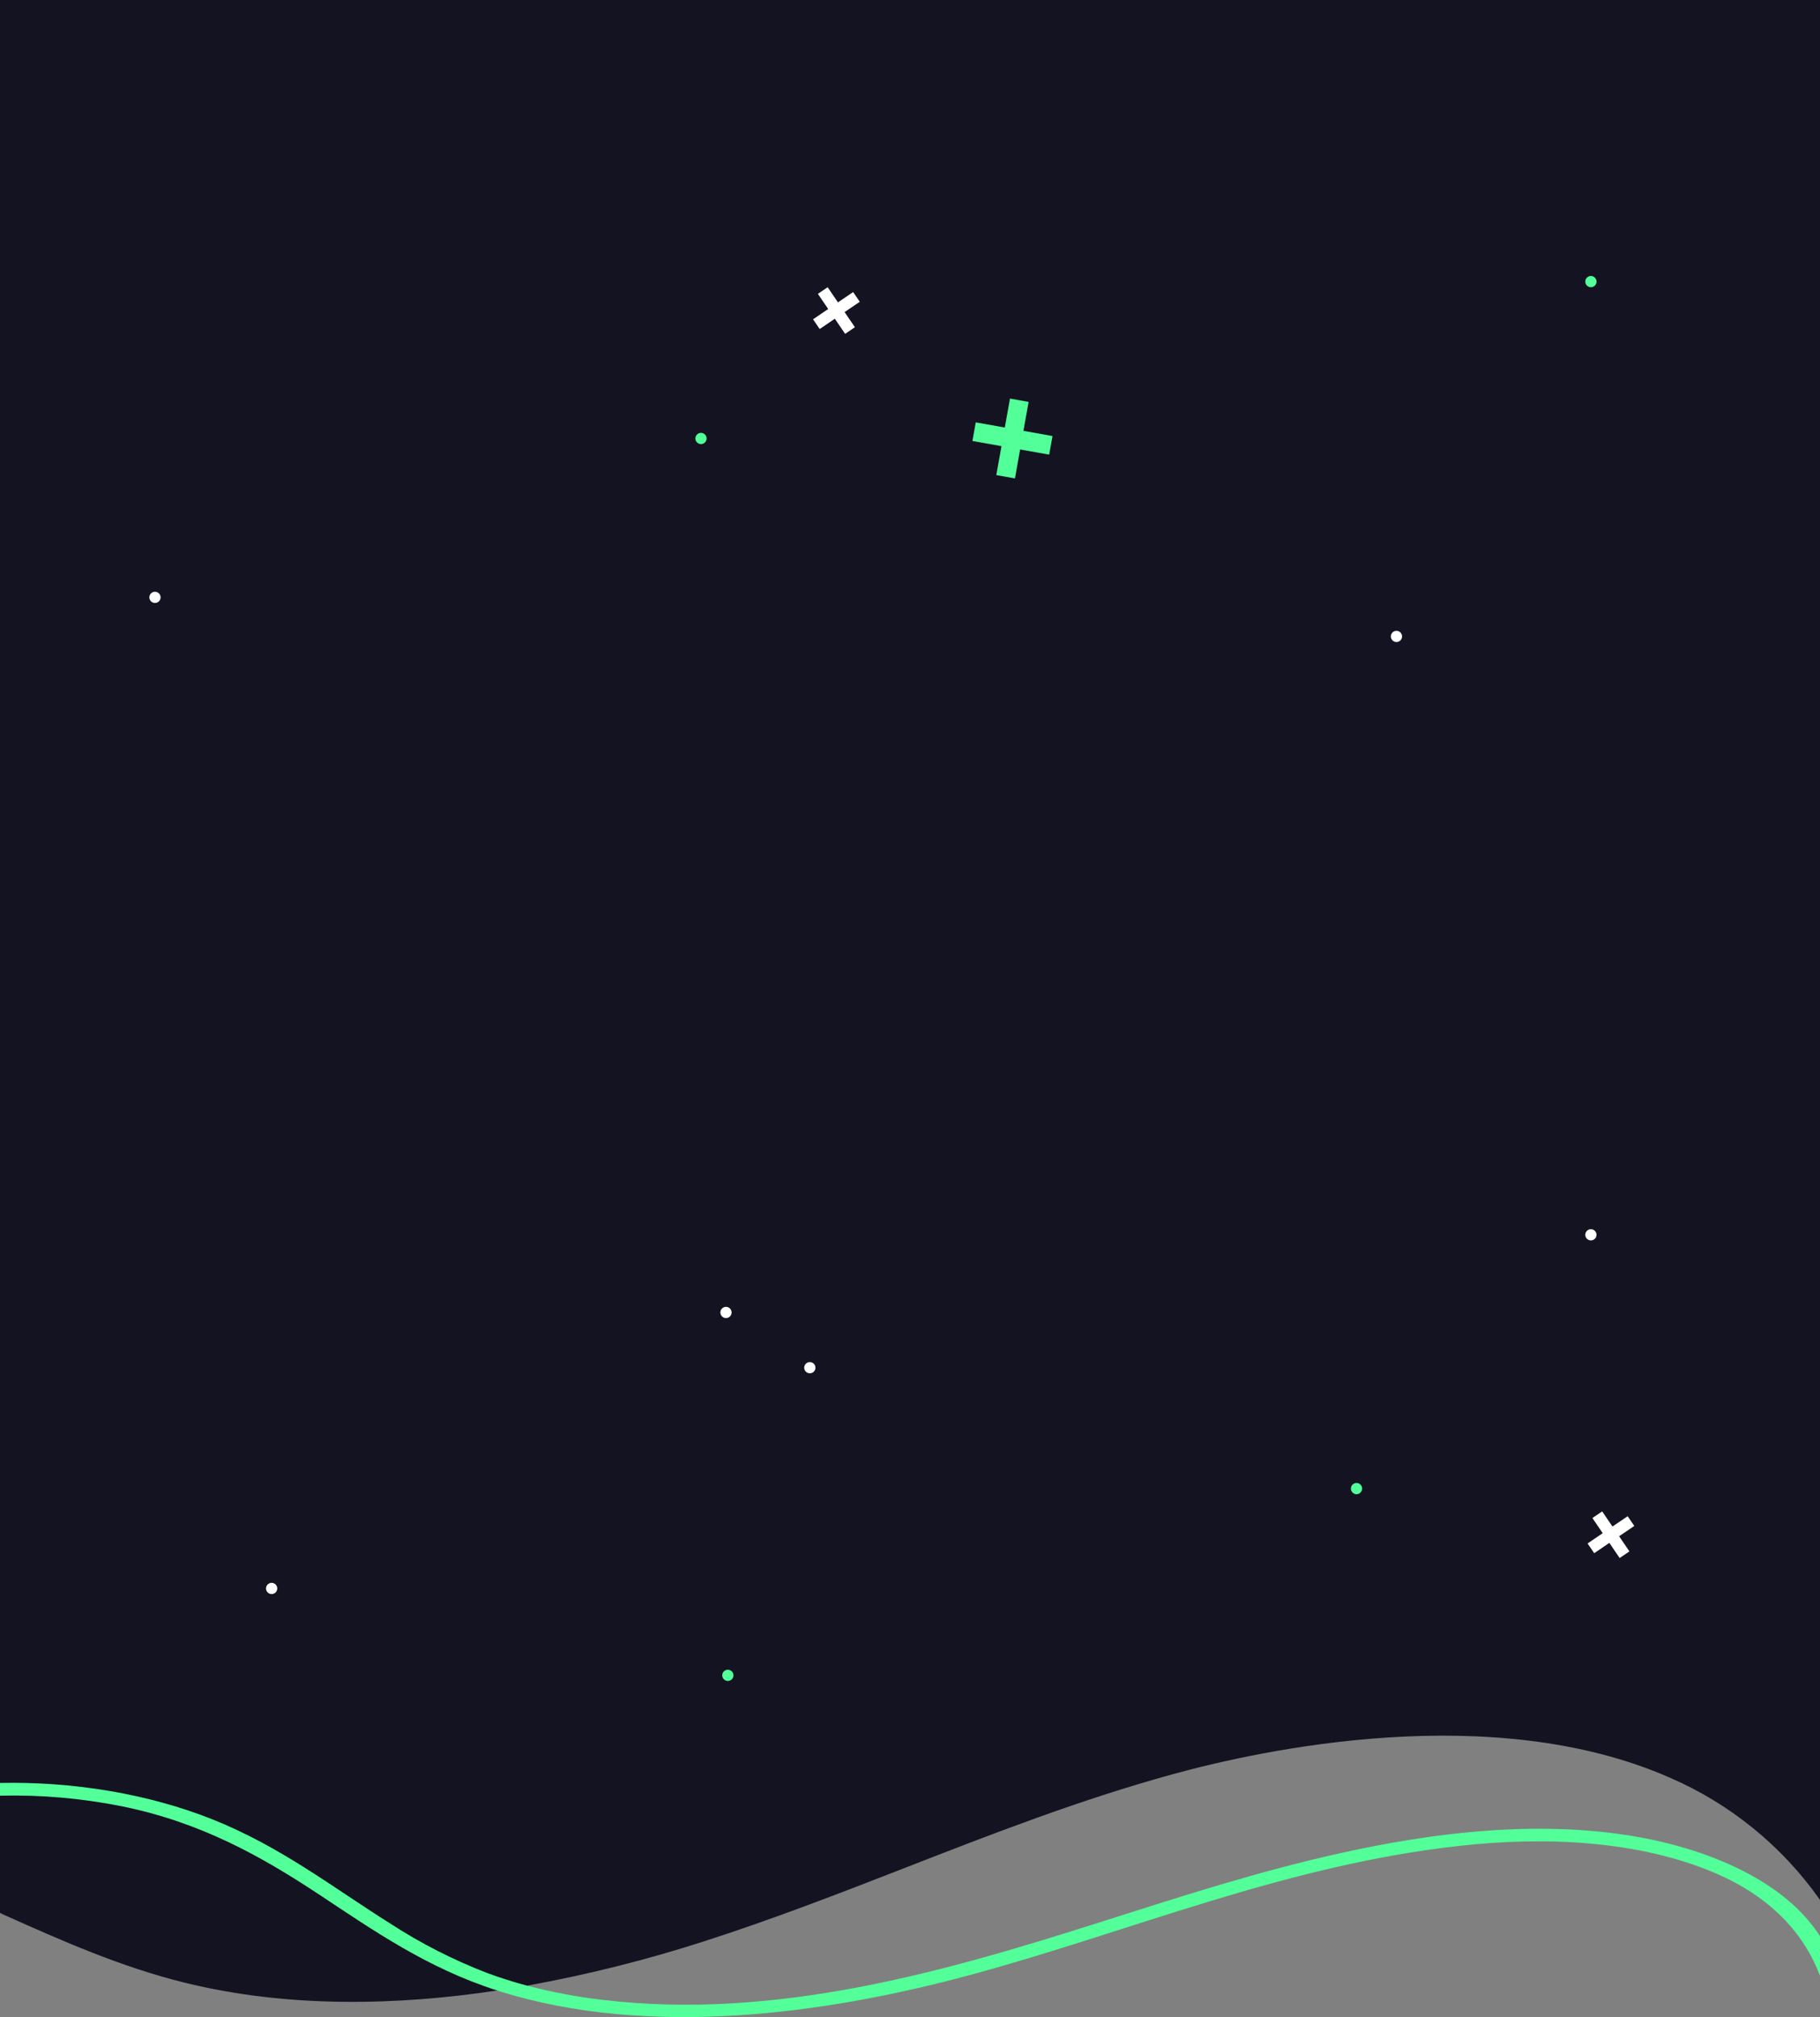 <?xml version="1.0" encoding="UTF-8"?><svg id="Ebene_2" xmlns="http://www.w3.org/2000/svg" viewBox="0 0 372.73 413"><rect x="0" y="0" width="372.73" height="413" fill="#808080" stroke="none"/><defs><style>.cls-1{fill:#fff;}.cls-2{fill:#141322;}.cls-3{fill:#52ff98;}</style></defs><g id="Ebene_14"><g><path class="cls-2" d="M0,0V391.67c.32,.16,.63,.31,.91,.44,11.65,5.2,23.7,10.59,36.96,13.86,21.13,5.21,43.48,4.67,63.95,1.59,.03,0,.06-.01,.09-.01,2.03-.31,4.05-.63,6.04-.98h.02s.05-.01,.07-.02c12.13-2.2,24.1-5.19,35.83-8.96,14.32-4.58,28.26-10,41.74-15.25,17.45-6.8,35.5-13.82,54.47-19.04,18.52-5.1,65.5-15.24,101.76,.62,12.43,5.35,23.12,14.04,30.89,25.09V0H0Z"/><g id="Gruppe_34"><g id="Gruppe_32"><g id="Gruppe_31"><path class="cls-3" d="M372.73,396.41v8.14c-3.26-8.62-10.03-16.19-21.7-21.13-15.37-6.51-34.26-7.44-51.91-5.5-35.99,3.95-67.26,17.49-100.54,26.49-29.79,8.05-65.52,12.81-95.93,3.42-.27-.08-.54-.17-.81-.26t-.02-.01c-14.35-4.59-25.37-12.31-36.48-19.66-11.78-7.78-24.22-14.8-40.45-18.07-8.19-1.64-16.54-2.36-24.89-2.16v-2.61c15.14-.32,30.46,2.27,43.42,7.42,14.11,5.61,24.8,14.03,36.62,21.44,6.2,4.02,12.81,7.39,19.72,10.05,2.64,.98,5.39,1.85,8.19,2.6h.02c5.11,1.34,10.32,2.32,15.57,2.92,35.58,4.19,70.24-5.9,101.52-15.84,16.39-5.21,32.76-10.56,50.06-14.35,17.95-3.94,37.45-6.36,56.25-3.82,15.41,2.08,29.96,7.81,38.18,16.84,1.16,1.28,2.23,2.64,3.18,4.09Z"/></g></g></g></g><path id="Pfad_23" class="cls-3" d="M143.56,88.63c.64,0,1.15,.52,1.15,1.15,0,.64-.52,1.15-1.15,1.15-.63,0-1.15-.52-1.15-1.15h0c0-.64,.52-1.15,1.15-1.15h0Z"/><path id="Pfad_24" class="cls-3" d="M325.81,56.51c.64,0,1.15,.52,1.15,1.15,0,.64-.52,1.15-1.15,1.15-.63,0-1.15-.52-1.15-1.15h0c0-.64,.52-1.15,1.15-1.15h0Z"/><path id="Pfad_28" class="cls-1" d="M285.99,129.16c.64,0,1.15,.52,1.15,1.15,0,.64-.52,1.15-1.15,1.15-.63,0-1.15-.52-1.15-1.15,0-.64,.52-1.15,1.15-1.15Z"/><path id="Pfad_28-2" class="cls-1" d="M55.63,324.09c.64,0,1.15,.52,1.15,1.15,0,.64-.52,1.15-1.15,1.15-.63,0-1.15-.52-1.15-1.15,0-.64,.52-1.15,1.15-1.15Z"/><path id="Pfad_28-3" class="cls-1" d="M148.68,267.58c.64,0,1.15,.52,1.15,1.15,0,.64-.52,1.15-1.15,1.15-.63,0-1.15-.52-1.15-1.15,0-.64,.52-1.15,1.15-1.15Z"/><path id="Pfad_28-4" class="cls-1" d="M165.85,278.89c.64,0,1.15,.52,1.15,1.15,0,.64-.52,1.15-1.15,1.15-.63,0-1.15-.52-1.15-1.15,0-.64,.52-1.15,1.15-1.15Z"/><path id="Pfad_28-5" class="cls-1" d="M325.81,251.68c.64,0,1.15,.52,1.15,1.15,0,.64-.52,1.15-1.15,1.15-.63,0-1.15-.52-1.15-1.15,0-.64,.52-1.15,1.15-1.15Z"/><path id="Pfad_29" class="cls-1" d="M32.89,122.31c0,.64-.51,1.15-1.15,1.15-.64,0-1.15-.51-1.15-1.15,0-.64,.51-1.15,1.15-1.15h0c.64,0,1.15,.52,1.15,1.15h0Z"/><path id="Pfad_689" class="cls-1" d="M175.08,67l-2.11-3.1,3.11-2.11-1.36-1.99-3.11,2.11-2.11-3.1-2,1.36,2.11,3.1-3.1,2.11,1.36,1.99,3.1-2.11,2.11,3.1,2-1.36Z"/><path id="Pfad_689-2" class="cls-1" d="M333.7,317.65l-2.11-3.1,3.11-2.11-1.36-1.99-3.11,2.11-2.11-3.1-2,1.36,2.11,3.1-3.1,2.11,1.36,1.99,3.1-2.11,2.11,3.1,2-1.36Z"/><path id="Pfad_690" class="cls-3" d="M215.55,89.28l-5.95-1.06,1.06-5.93-3.82-.68-1.06,5.93-5.95-1.06-.68,3.81,5.95,1.06-1.06,5.93,3.82,.68,1.06-5.93,5.95,1.06,.68-3.81Z"/><path id="Pfad_23-2" class="cls-3" d="M149.06,341.88c.64,0,1.15,.52,1.15,1.15,0,.64-.52,1.15-1.15,1.15-.63,0-1.15-.52-1.15-1.15h0c0-.64,.52-1.15,1.15-1.15h0Z"/><path id="Pfad_23-3" class="cls-3" d="M277.81,303.64c.64,0,1.15,.52,1.15,1.15,0,.64-.52,1.15-1.15,1.15-.63,0-1.15-.52-1.15-1.15h0c0-.64,.52-1.15,1.15-1.15h0Z"/></g></svg>